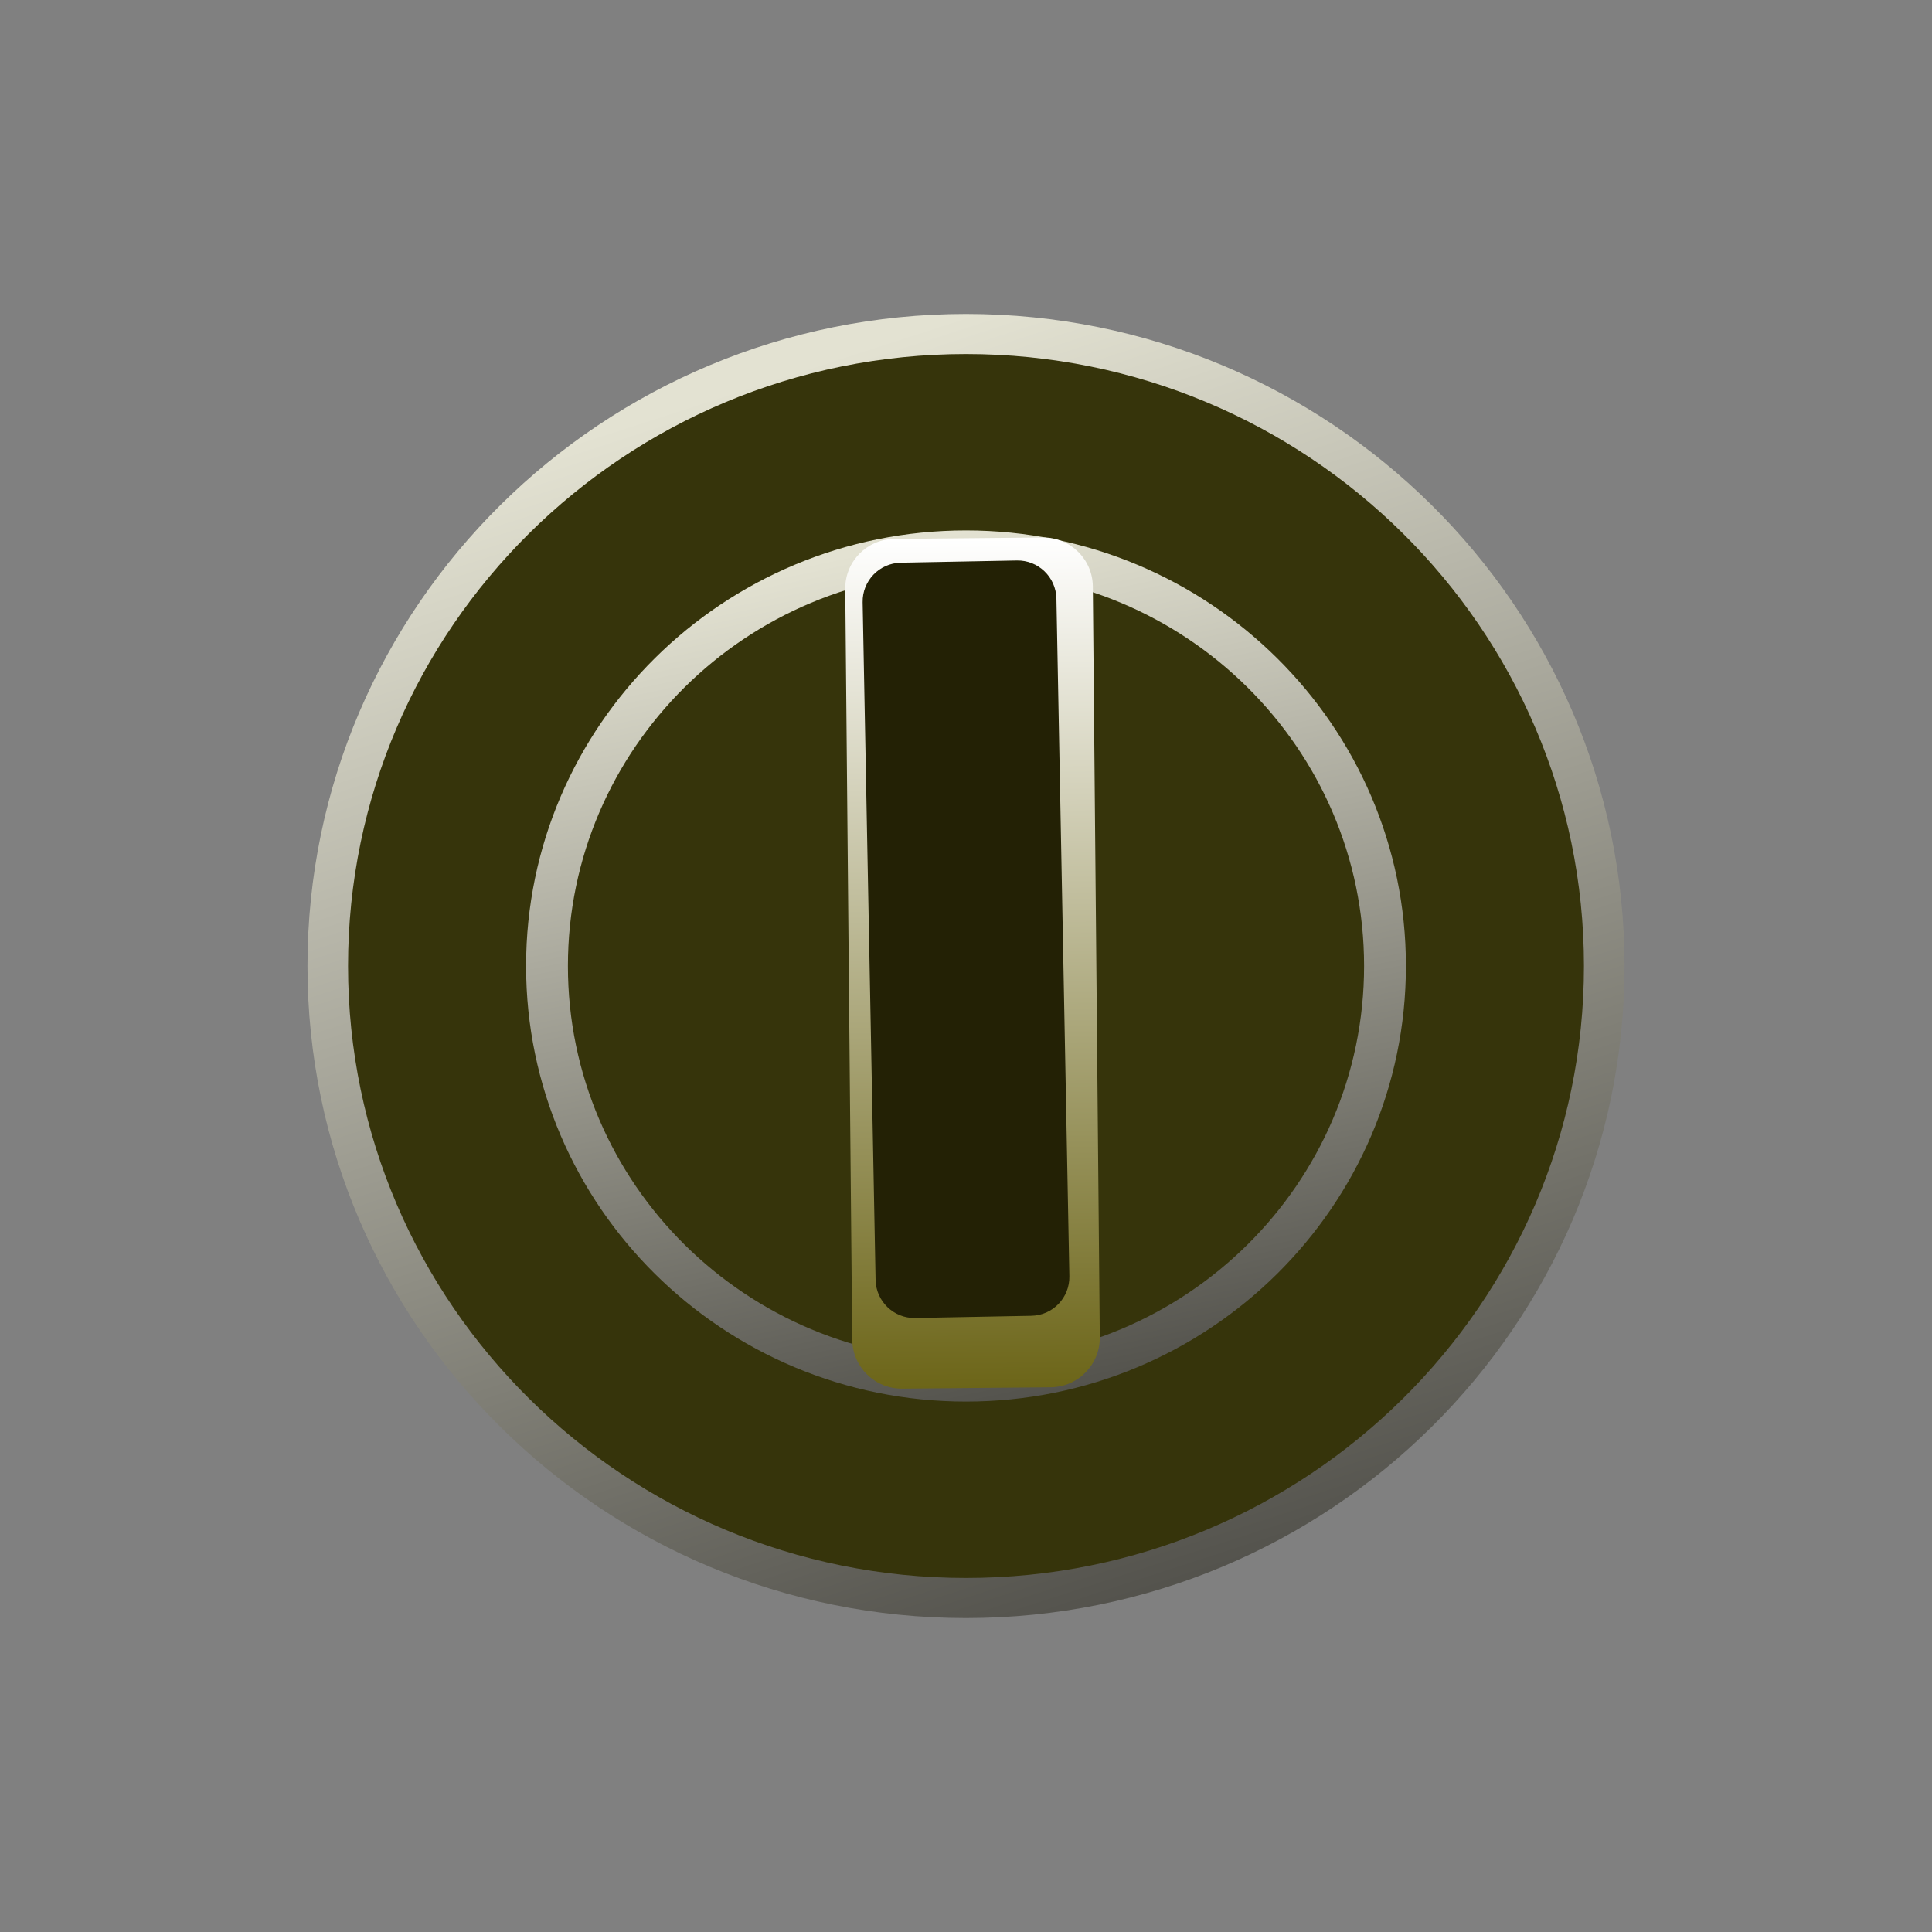 <?xml version="1.0" encoding="UTF-8" standalone="no"?>
<!DOCTYPE svg PUBLIC "-//W3C//DTD SVG 1.1//EN" "http://www.w3.org/Graphics/SVG/1.1/DTD/svg11.dtd">
<svg version="1.1" xmlns="http://www.w3.org/2000/svg" xmlns:xlink="http://www.w3.org/1999/xlink" preserveAspectRatio="xMidYMid meet" viewBox="0 0 200 200" width="200" height="200"><rect x="0" y="0" width="200" height="200" fill="#808080" stroke="none"/><defs><path d="" id="atHRTket0"></path><path d="" id="h4MPn1VkzA"></path><path d="" id="a5UfQ8Mcr7"></path><path d="M168.17 100C168.17 137.26 137.62 167.5 100 167.5C62.38 167.5 31.83 137.26 31.83 100C31.83 62.74 62.38 32.5 100 32.5C137.62 32.5 168.17 62.74 168.17 100Z" id="a7W2LQWK35"></path><linearGradient id="gradienta5Q8UcCrp" gradientUnits="userSpaceOnUse" x1="100" y1="32.5" x2="163.97" y2="230.26"><stop style="stop-color: #e3e2d2;stop-opacity: 1" offset="0%"></stop><stop style="stop-color: #010000;stop-opacity: 1" offset="100%"></stop></linearGradient><path d="M163.97 100C163.97 134.96 135.31 163.35 100 163.35C64.69 163.35 36.03 134.96 36.03 100C36.03 65.04 64.69 36.65 100 36.65C135.31 36.65 163.97 65.04 163.97 100Z" id="kS6z4Fo9i"></path><path d="M145.54 100C145.54 124.89 125.13 145.09 100 145.09C74.87 145.09 54.46 124.89 54.46 100C54.46 75.11 74.87 54.91 100 54.91C125.13 54.91 145.54 75.11 145.54 100Z" id="i3sJynvgZi"></path><linearGradient id="gradientb2WjJvU0dS" gradientUnits="userSpaceOnUse" x1="100" y1="54.91" x2="128.91" y2="192.8"><stop style="stop-color: #e3e2d2;stop-opacity: 1" offset="0%"></stop><stop style="stop-color: #010000;stop-opacity: 1" offset="100%"></stop></linearGradient><path d="M141.21 100C141.21 122.52 122.74 140.81 100 140.81C77.26 140.81 58.79 122.52 58.79 100C58.79 77.48 77.26 59.19 100 59.19C122.74 59.19 141.21 77.48 141.21 100Z" id="a2zb6Fvk4"></path><path d="M92.58 55.79C89.75 55.81 87.47 58.13 87.5 60.96C87.65 77.53 88.07 122.1 88.22 138.67C88.25 141.5 90.56 143.78 93.39 143.75C97.49 143.71 104.67 143.65 108.77 143.61C111.6 143.58 113.88 141.26 113.85 138.43C113.7 121.87 113.29 77.29 113.13 60.72C113.11 57.89 110.79 55.62 107.96 55.64C103.86 55.68 96.68 55.75 92.58 55.79Z" id="a75eQq7yy"></path><linearGradient id="gradienta1KyRmBwq0" gradientUnits="userSpaceOnUse" x1="100.27" y1="55.71" x2="101.08" y2="143.68"><stop style="stop-color: #ffffff;stop-opacity: 1" offset="0%"></stop><stop style="stop-color: #6c6518;stop-opacity: 1" offset="100%"></stop></linearGradient><path d="M93.24 58.25C91.02 58.3 89.26 60.13 89.3 62.34C89.59 77.18 90.36 117.67 90.64 132.51C90.69 134.72 92.52 136.48 94.73 136.44C97.94 136.38 103.56 136.27 106.76 136.21C108.98 136.17 110.74 134.34 110.7 132.12C110.41 117.29 109.64 76.79 109.36 61.96C109.31 59.74 107.48 57.98 105.27 58.02C102.06 58.08 96.44 58.19 93.24 58.25Z" id="a2FJni73OL"></path></defs><g><g><g><g><use xlink:href="#atHRTket0" opacity="1" fill-opacity="0" stroke="#000000" stroke-width="1" stroke-opacity="1"></use></g></g><g><g><use xlink:href="#h4MPn1VkzA" opacity="1" fill-opacity="0" stroke="#000000" stroke-width="1" stroke-opacity="1"></use></g></g><g><g><use xlink:href="#a5UfQ8Mcr7" opacity="1" fill-opacity="0" stroke="#211d1d" stroke-width="1" stroke-opacity="1"></use></g></g><g><use xlink:href="#a7W2LQWK35" opacity="1" fill="url(#gradienta5Q8UcCrp)"></use></g><g><use xlink:href="#kS6z4Fo9i" opacity="1" fill="#36340b" fill-opacity="1"></use></g><g><use xlink:href="#i3sJynvgZi" opacity="1" fill="url(#gradientb2WjJvU0dS)"></use></g><g><use xlink:href="#a2zb6Fvk4" opacity="1" fill="#36340b" fill-opacity="1"></use></g><g><use xlink:href="#a75eQq7yy" opacity="1" fill="url(#gradienta1KyRmBwq0)"></use></g><g><use xlink:href="#a2FJni73OL" opacity="1" fill="#232105" fill-opacity="1"></use></g></g></g></svg>